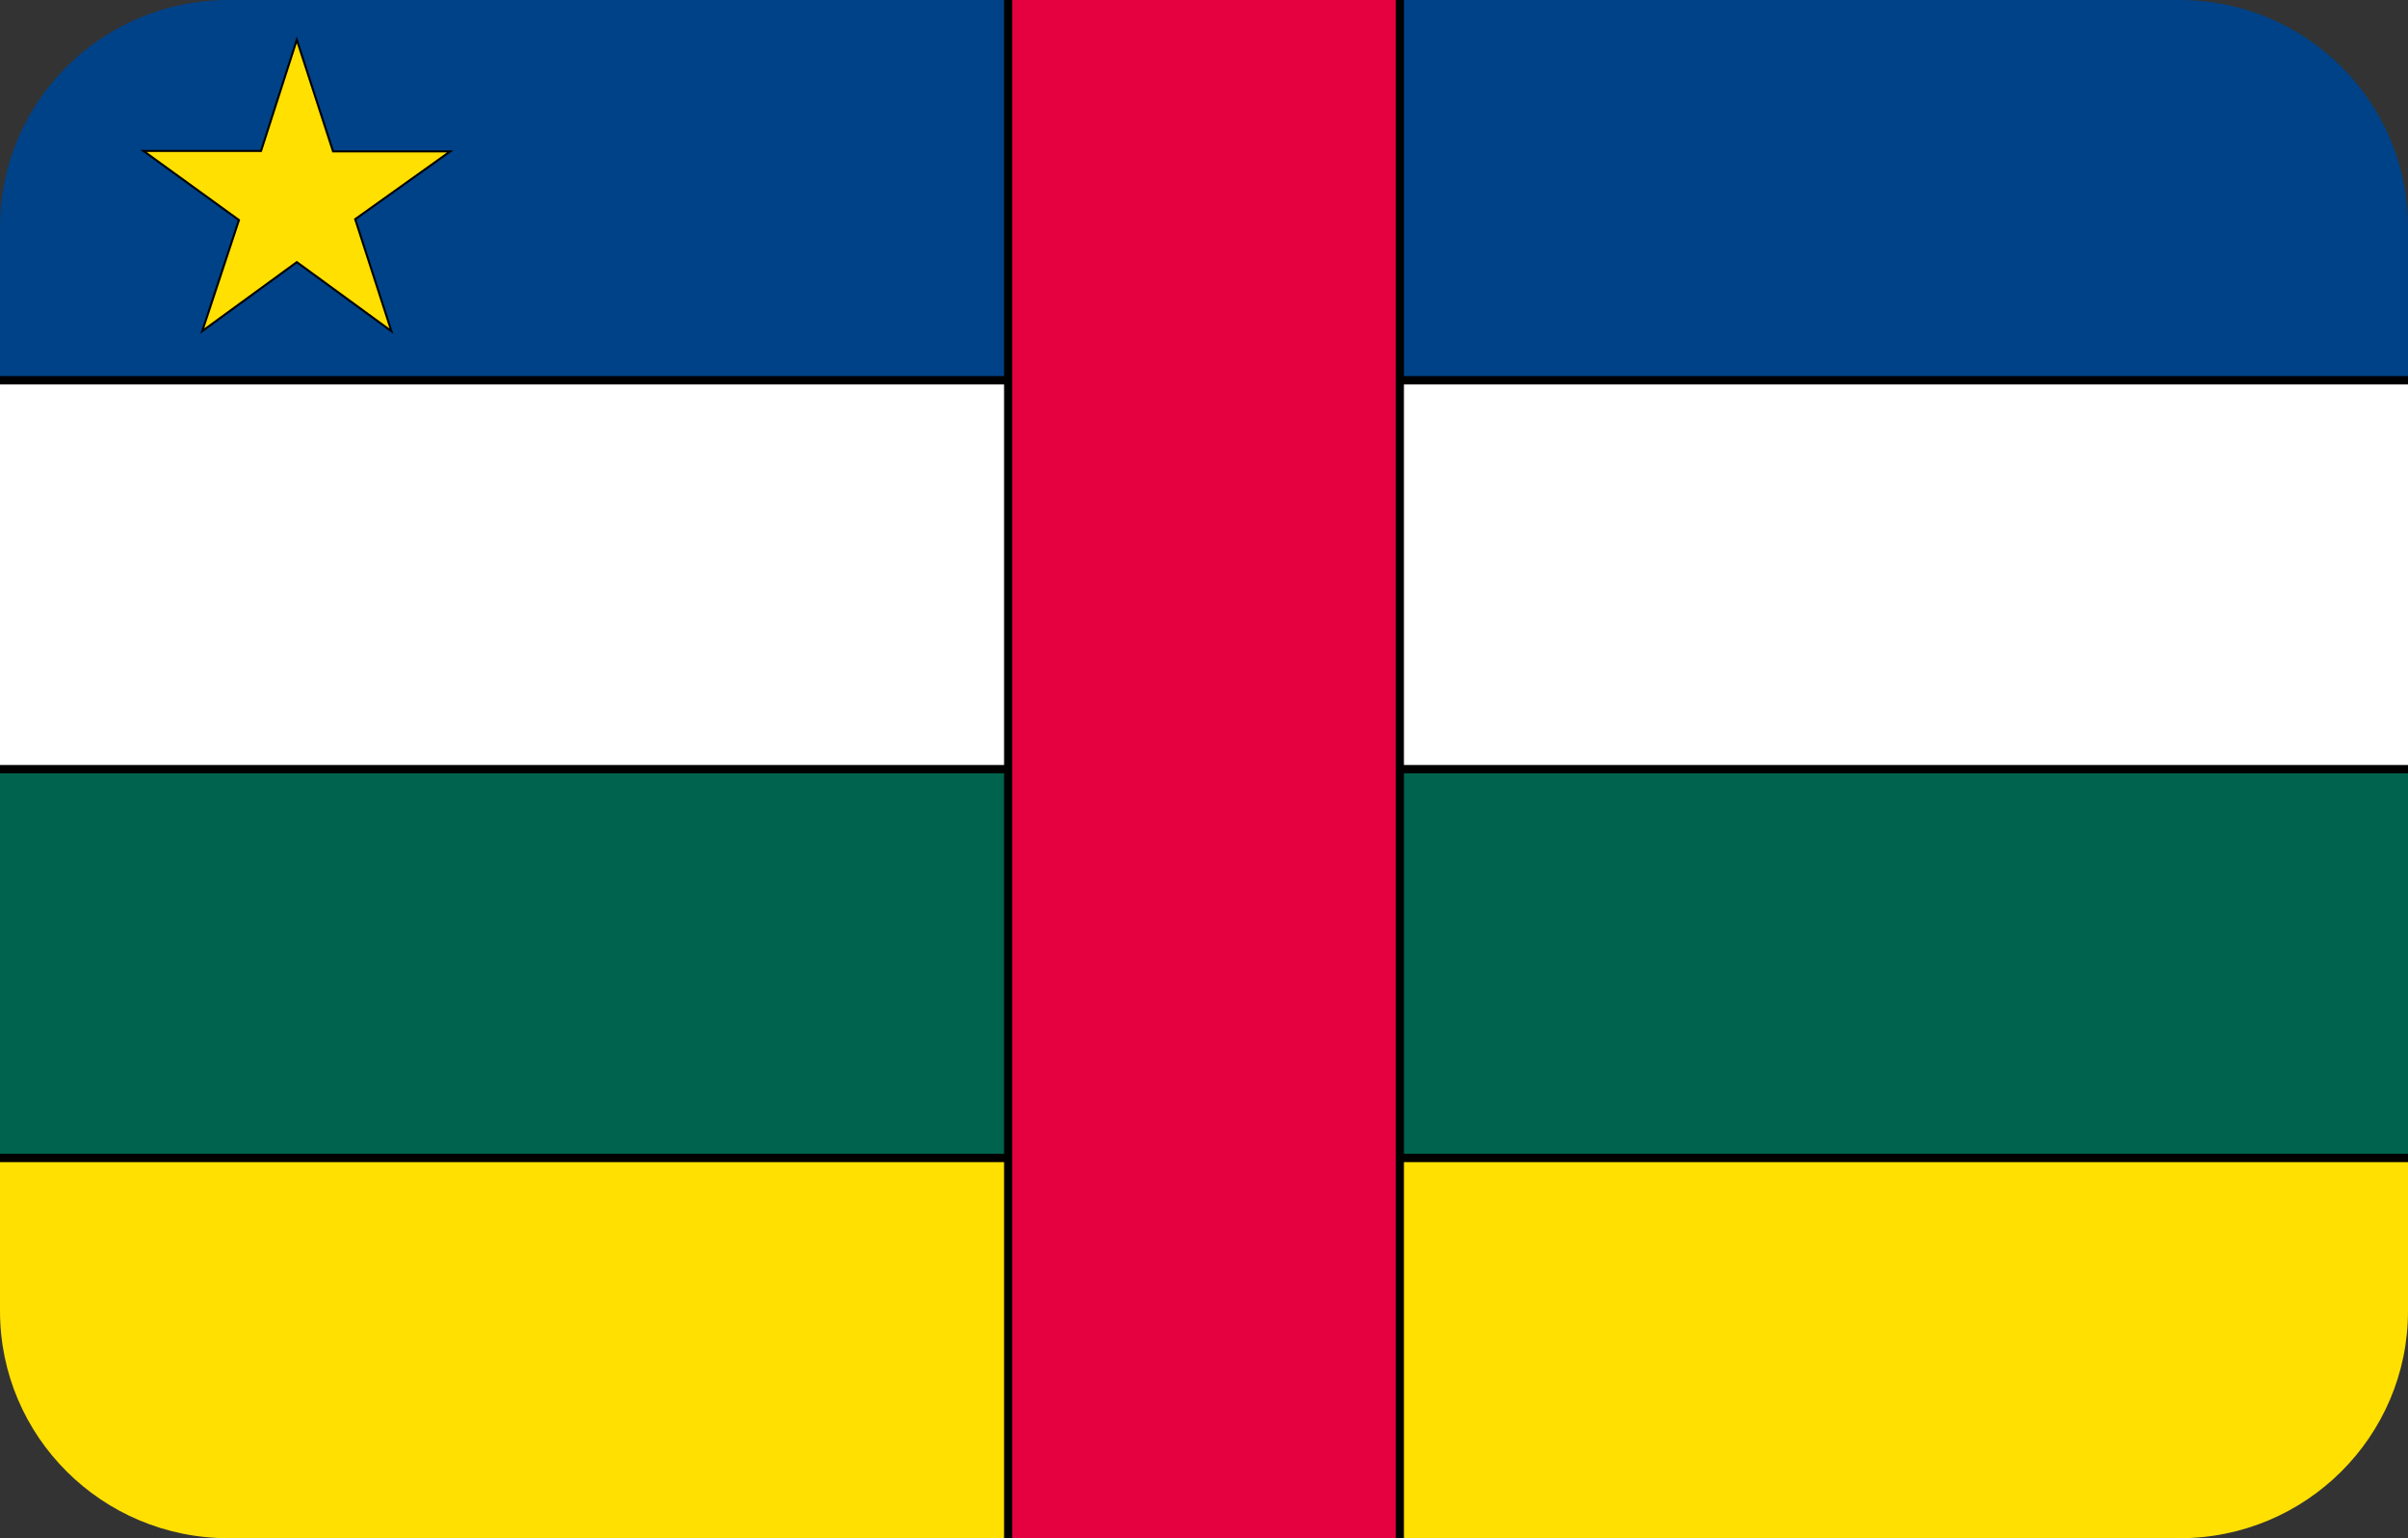 <?xml version="1.0" encoding="utf-8"?>
<!-- Generator: Adobe Illustrator 19.0.0, SVG Export Plug-In . SVG Version: 6.00 Build 0)  -->
<svg version="1.1" id="Layer_1" xmlns="http://www.w3.org/2000/svg" xmlns:xlink="http://www.w3.org/1999/xlink" x="0px" y="0px"
	 viewBox="-269 374 72 46" style="enable-background:new -269 374 72 46;" xml:space="preserve">
<rect x="-269" y="374" width="72" height="46" fill="#333333" stroke="none"/>
<style type="text/css">
	.st0{clip-path:url(#SVGID_2_);}
	.st1{fill:#FFE000;}
	.st2{fill:#004288;}
	.st3{fill:#00634E;}
	.st4{fill:#FFFFFF;}
	.st5{fill:#E50040;}
	.st6{fill:none;stroke:#000000;stroke-width:0.245;}
</style>
<g>
	<defs>
		<path id="SVGID_1_" d="M-203.828,420h-58.344c-3.771,0-6.828-3.041-6.828-6.792v-32.416
			c0-3.751,3.057-6.792,6.828-6.792h58.344c3.771,0,6.828,3.041,6.828,6.792v32.416
			C-197,416.959-200.057,420-203.828,420z"/>
	</defs>
	<clipPath id="SVGID_2_">
		<use xlink:href="#SVGID_1_"  style="overflow:visible;"/>
	</clipPath>
	<g class="st0">
		<g>
			<polygon class="st1" points="-194.25,408.625 -271.75,408.625 -271.75,420.25 -194.25,420.25 			"/>
		</g>
		<g>
			<path d="M-194.128,420.372h-77.745v-11.869h77.745V420.372z M-271.627,420.128h77.255v-11.381h-77.255
				V420.128z"/>
		</g>
		<g>
			<polygon class="st2" points="-194.25,385.375 -271.75,385.375 -271.75,373.75 -194.25,373.75 			"/>
		</g>
		<g>
			<path d="M-194.128,385.498h-77.745v-11.87h77.745V385.498z M-271.627,385.252h77.255v-11.38h-77.255
				V385.252z"/>
		</g>
		<g>
			<polygon class="st3" points="-194.25,408.625 -271.75,408.625 -271.75,397 -194.25,397 			"/>
		</g>
		<g>
			<path d="M-194.128,408.747h-77.745v-11.87h77.745V408.747z M-271.627,408.503h77.255v-11.38h-77.255
				V408.503z"/>
		</g>
		<g>
			<polygon class="st4" points="-194.25,397 -271.75,397 -271.75,385.375 -194.25,385.375 			"/>
		</g>
		<g>
			<path d="M-194.128,397.123h-77.745v-11.87h77.745V397.123z M-271.627,396.877h77.255v-11.38h-77.255
				V396.877z"/>
		</g>
		<g>
			<polygon class="st5" points="-227.144,420.25 -227.144,373.75 -238.856,373.75 -238.856,420.25 			"/>
		</g>
		<g>
			<path d="M-227.022,420.372h-11.956v-46.745h11.956V420.372z M-238.733,420.128h11.466v-46.255h-11.466
				V420.128z"/>
		</g>
		<g>
			<path class="st5" d="M-233,397"/>
		</g>
		<g>
			<path class="st6" d="M-233,397"/>
		</g>
		<g>
			<polygon class="st1" points="-260.125,375.19 -261.194,378.514 -264.712,378.514 -261.855,380.582 
				-262.953,383.902 -260.125,381.839 -257.297,383.902 -258.38,380.554 -255.538,378.528 -259.042,378.528 
							"/>
		</g>
		<g>
			<path d="M-263.012,383.983l0.03-0.091l1.09-3.299l-2.914-2.11h3.589l1.092-3.392l1.106,3.406
				h3.576l-2.901,2.069l1.104,3.417l-0.076-0.055l-2.81-2.05L-263.012,383.983z M-260.125,381.801
				l2.77,2.021l-1.061-3.28l0.019-0.013l2.763-1.971h-3.43l-0.007-0.021l-1.054-3.247l-1.047,3.254
				h-3.445l2.798,2.025l-0.007,0.021l-1.067,3.229L-260.125,381.801z"/>
		</g>
	</g>
</g>
</svg>
